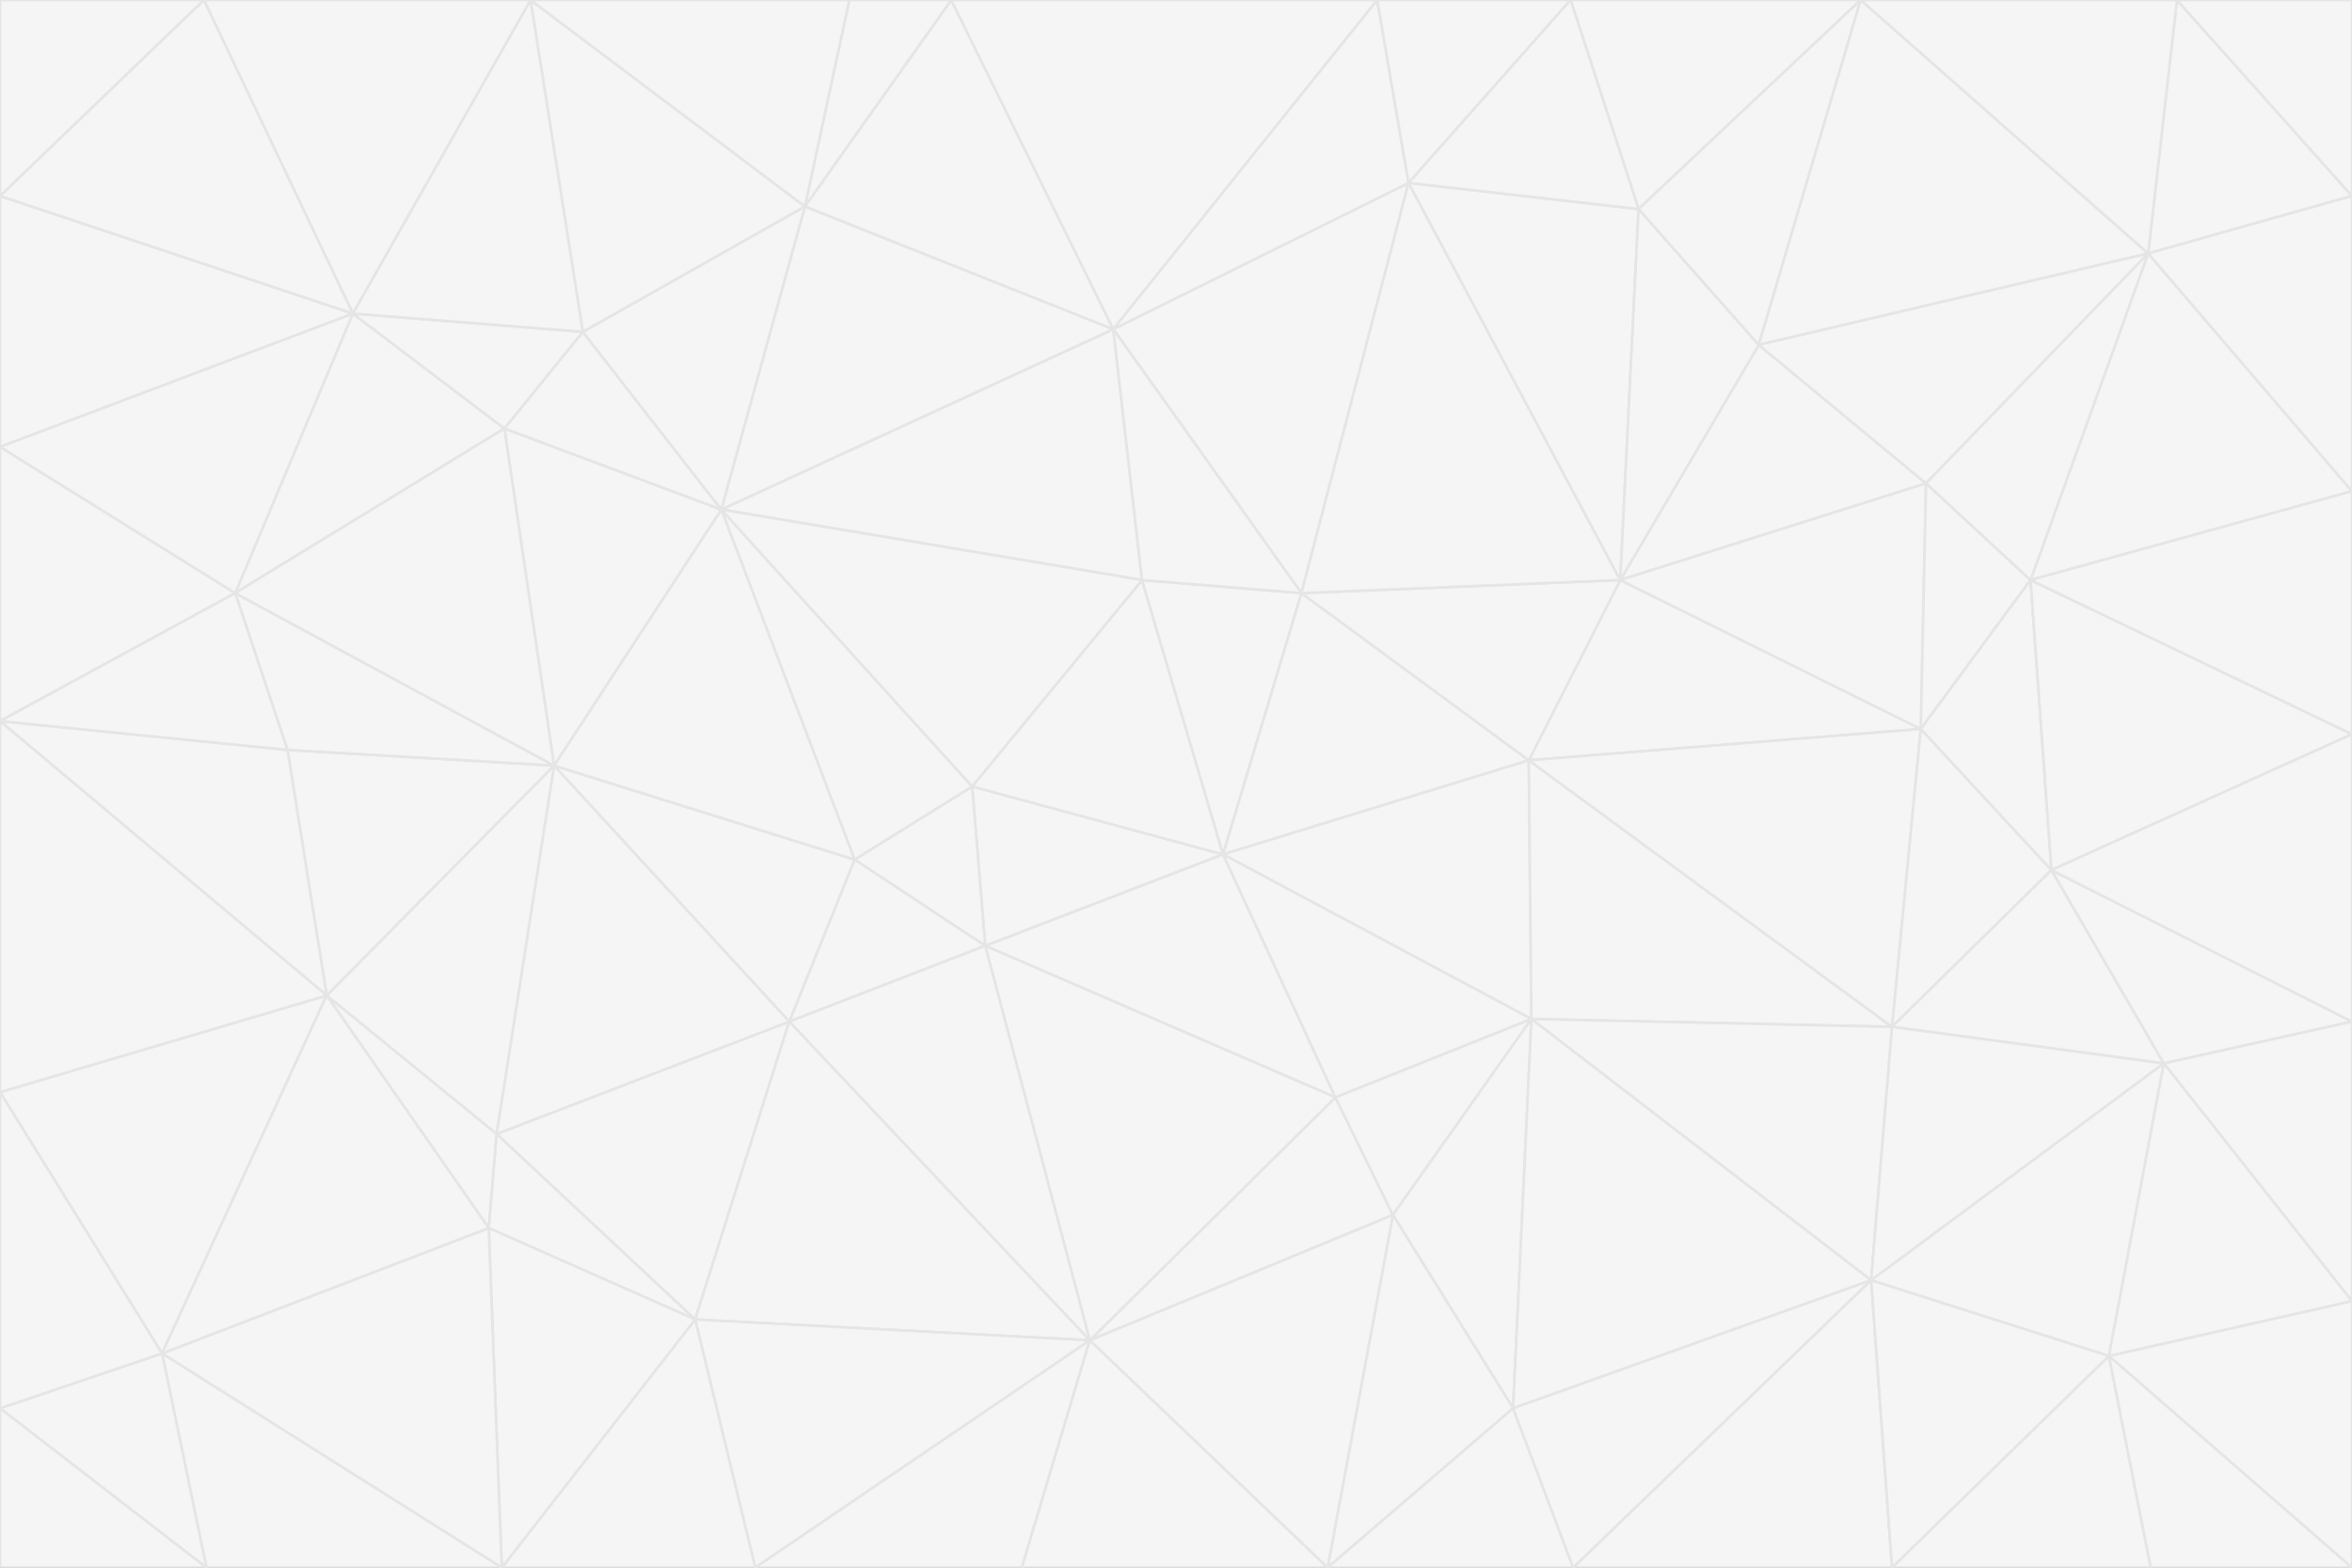 <svg id="visual" viewBox="0 0 900 600" width="900" height="600" xmlns="http://www.w3.org/2000/svg" xmlns:xlink="http://www.w3.org/1999/xlink" version="1.1"><rect x="0" y="0" width="900" height="600" fill="#333333" stroke="none"/><g stroke-width="1" stroke-linejoin="bevel"><path d="M468 327L372 301L377 362Z" fill="#f5f5f5" stroke="#e5e5e5"></path><path d="M372 301L327 329L377 362Z" fill="#f5f5f5" stroke="#e5e5e5"></path><path d="M468 327L437 222L372 301Z" fill="#f5f5f5" stroke="#e5e5e5"></path><path d="M372 301L276 195L327 329Z" fill="#f5f5f5" stroke="#e5e5e5"></path><path d="M468 327L498 227L437 222Z" fill="#f5f5f5" stroke="#e5e5e5"></path><path d="M327 329L302 391L377 362Z" fill="#f5f5f5" stroke="#e5e5e5"></path><path d="M377 362L511 420L468 327Z" fill="#f5f5f5" stroke="#e5e5e5"></path><path d="M533 465L511 420L417 513Z" fill="#f5f5f5" stroke="#e5e5e5"></path><path d="M468 327L585 291L498 227Z" fill="#f5f5f5" stroke="#e5e5e5"></path><path d="M586 390L585 291L468 327Z" fill="#f5f5f5" stroke="#e5e5e5"></path><path d="M417 513L511 420L377 362Z" fill="#f5f5f5" stroke="#e5e5e5"></path><path d="M511 420L586 390L468 327Z" fill="#f5f5f5" stroke="#e5e5e5"></path><path d="M533 465L586 390L511 420Z" fill="#f5f5f5" stroke="#e5e5e5"></path><path d="M302 391L417 513L377 362Z" fill="#f5f5f5" stroke="#e5e5e5"></path><path d="M426 126L276 195L437 222Z" fill="#f5f5f5" stroke="#e5e5e5"></path><path d="M437 222L276 195L372 301Z" fill="#f5f5f5" stroke="#e5e5e5"></path><path d="M327 329L212 293L302 391Z" fill="#f5f5f5" stroke="#e5e5e5"></path><path d="M539 70L426 126L498 227Z" fill="#f5f5f5" stroke="#e5e5e5"></path><path d="M498 227L426 126L437 222Z" fill="#f5f5f5" stroke="#e5e5e5"></path><path d="M276 195L212 293L327 329Z" fill="#f5f5f5" stroke="#e5e5e5"></path><path d="M735 279L620 222L585 291Z" fill="#f5f5f5" stroke="#e5e5e5"></path><path d="M585 291L620 222L498 227Z" fill="#f5f5f5" stroke="#e5e5e5"></path><path d="M190 434L266 505L302 391Z" fill="#f5f5f5" stroke="#e5e5e5"></path><path d="M302 391L266 505L417 513Z" fill="#f5f5f5" stroke="#e5e5e5"></path><path d="M212 293L190 434L302 391Z" fill="#f5f5f5" stroke="#e5e5e5"></path><path d="M533 465L579 539L586 390Z" fill="#f5f5f5" stroke="#e5e5e5"></path><path d="M586 390L724 393L585 291Z" fill="#f5f5f5" stroke="#e5e5e5"></path><path d="M508 600L579 539L533 465Z" fill="#f5f5f5" stroke="#e5e5e5"></path><path d="M508 600L533 465L417 513Z" fill="#f5f5f5" stroke="#e5e5e5"></path><path d="M190 434L187 470L266 505Z" fill="#f5f5f5" stroke="#e5e5e5"></path><path d="M426 126L308 79L276 195Z" fill="#f5f5f5" stroke="#e5e5e5"></path><path d="M276 195L193 164L212 293Z" fill="#f5f5f5" stroke="#e5e5e5"></path><path d="M289 600L417 513L266 505Z" fill="#f5f5f5" stroke="#e5e5e5"></path><path d="M289 600L391 600L417 513Z" fill="#f5f5f5" stroke="#e5e5e5"></path><path d="M223 127L193 164L276 195Z" fill="#f5f5f5" stroke="#e5e5e5"></path><path d="M212 293L125 381L190 434Z" fill="#f5f5f5" stroke="#e5e5e5"></path><path d="M190 434L125 381L187 470Z" fill="#f5f5f5" stroke="#e5e5e5"></path><path d="M308 79L223 127L276 195Z" fill="#f5f5f5" stroke="#e5e5e5"></path><path d="M620 222L539 70L498 227Z" fill="#f5f5f5" stroke="#e5e5e5"></path><path d="M426 126L364 0L308 79Z" fill="#f5f5f5" stroke="#e5e5e5"></path><path d="M391 600L508 600L417 513Z" fill="#f5f5f5" stroke="#e5e5e5"></path><path d="M110 287L125 381L212 293Z" fill="#f5f5f5" stroke="#e5e5e5"></path><path d="M192 600L289 600L266 505Z" fill="#f5f5f5" stroke="#e5e5e5"></path><path d="M90 227L110 287L212 293Z" fill="#f5f5f5" stroke="#e5e5e5"></path><path d="M716 490L724 393L586 390Z" fill="#f5f5f5" stroke="#e5e5e5"></path><path d="M620 222L627 80L539 70Z" fill="#f5f5f5" stroke="#e5e5e5"></path><path d="M724 393L735 279L585 291Z" fill="#f5f5f5" stroke="#e5e5e5"></path><path d="M737 185L673 132L620 222Z" fill="#f5f5f5" stroke="#e5e5e5"></path><path d="M673 132L627 80L620 222Z" fill="#f5f5f5" stroke="#e5e5e5"></path><path d="M508 600L602 600L579 539Z" fill="#f5f5f5" stroke="#e5e5e5"></path><path d="M579 539L716 490L586 390Z" fill="#f5f5f5" stroke="#e5e5e5"></path><path d="M527 0L364 0L426 126Z" fill="#f5f5f5" stroke="#e5e5e5"></path><path d="M308 79L203 0L223 127Z" fill="#f5f5f5" stroke="#e5e5e5"></path><path d="M527 0L426 126L539 70Z" fill="#f5f5f5" stroke="#e5e5e5"></path><path d="M364 0L325 0L308 79Z" fill="#f5f5f5" stroke="#e5e5e5"></path><path d="M135 120L90 227L193 164Z" fill="#f5f5f5" stroke="#e5e5e5"></path><path d="M602 600L716 490L579 539Z" fill="#f5f5f5" stroke="#e5e5e5"></path><path d="M724 393L785 333L735 279Z" fill="#f5f5f5" stroke="#e5e5e5"></path><path d="M135 120L193 164L223 127Z" fill="#f5f5f5" stroke="#e5e5e5"></path><path d="M193 164L90 227L212 293Z" fill="#f5f5f5" stroke="#e5e5e5"></path><path d="M0 418L62 518L125 381Z" fill="#f5f5f5" stroke="#e5e5e5"></path><path d="M601 0L527 0L539 70Z" fill="#f5f5f5" stroke="#e5e5e5"></path><path d="M203 0L135 120L223 127Z" fill="#f5f5f5" stroke="#e5e5e5"></path><path d="M712 0L601 0L627 80Z" fill="#f5f5f5" stroke="#e5e5e5"></path><path d="M735 279L737 185L620 222Z" fill="#f5f5f5" stroke="#e5e5e5"></path><path d="M187 470L192 600L266 505Z" fill="#f5f5f5" stroke="#e5e5e5"></path><path d="M62 518L192 600L187 470Z" fill="#f5f5f5" stroke="#e5e5e5"></path><path d="M828 407L785 333L724 393Z" fill="#f5f5f5" stroke="#e5e5e5"></path><path d="M735 279L777 222L737 185Z" fill="#f5f5f5" stroke="#e5e5e5"></path><path d="M785 333L777 222L735 279Z" fill="#f5f5f5" stroke="#e5e5e5"></path><path d="M712 0L627 80L673 132Z" fill="#f5f5f5" stroke="#e5e5e5"></path><path d="M712 0L673 132L822 97Z" fill="#f5f5f5" stroke="#e5e5e5"></path><path d="M627 80L601 0L539 70Z" fill="#f5f5f5" stroke="#e5e5e5"></path><path d="M325 0L203 0L308 79Z" fill="#f5f5f5" stroke="#e5e5e5"></path><path d="M0 276L125 381L110 287Z" fill="#f5f5f5" stroke="#e5e5e5"></path><path d="M125 381L62 518L187 470Z" fill="#f5f5f5" stroke="#e5e5e5"></path><path d="M602 600L724 600L716 490Z" fill="#f5f5f5" stroke="#e5e5e5"></path><path d="M716 490L828 407L724 393Z" fill="#f5f5f5" stroke="#e5e5e5"></path><path d="M807 519L828 407L716 490Z" fill="#f5f5f5" stroke="#e5e5e5"></path><path d="M785 333L900 281L777 222Z" fill="#f5f5f5" stroke="#e5e5e5"></path><path d="M0 171L0 276L90 227Z" fill="#f5f5f5" stroke="#e5e5e5"></path><path d="M90 227L0 276L110 287Z" fill="#f5f5f5" stroke="#e5e5e5"></path><path d="M0 171L90 227L135 120Z" fill="#f5f5f5" stroke="#e5e5e5"></path><path d="M0 276L0 418L125 381Z" fill="#f5f5f5" stroke="#e5e5e5"></path><path d="M62 518L79 600L192 600Z" fill="#f5f5f5" stroke="#e5e5e5"></path><path d="M0 539L79 600L62 518Z" fill="#f5f5f5" stroke="#e5e5e5"></path><path d="M724 600L807 519L716 490Z" fill="#f5f5f5" stroke="#e5e5e5"></path><path d="M822 97L673 132L737 185Z" fill="#f5f5f5" stroke="#e5e5e5"></path><path d="M0 75L0 171L135 120Z" fill="#f5f5f5" stroke="#e5e5e5"></path><path d="M0 418L0 539L62 518Z" fill="#f5f5f5" stroke="#e5e5e5"></path><path d="M900 188L822 97L777 222Z" fill="#f5f5f5" stroke="#e5e5e5"></path><path d="M777 222L822 97L737 185Z" fill="#f5f5f5" stroke="#e5e5e5"></path><path d="M203 0L78 0L135 120Z" fill="#f5f5f5" stroke="#e5e5e5"></path><path d="M900 391L785 333L828 407Z" fill="#f5f5f5" stroke="#e5e5e5"></path><path d="M900 391L900 281L785 333Z" fill="#f5f5f5" stroke="#e5e5e5"></path><path d="M78 0L0 75L135 120Z" fill="#f5f5f5" stroke="#e5e5e5"></path><path d="M900 498L900 391L828 407Z" fill="#f5f5f5" stroke="#e5e5e5"></path><path d="M724 600L823 600L807 519Z" fill="#f5f5f5" stroke="#e5e5e5"></path><path d="M807 519L900 498L828 407Z" fill="#f5f5f5" stroke="#e5e5e5"></path><path d="M0 539L0 600L79 600Z" fill="#f5f5f5" stroke="#e5e5e5"></path><path d="M900 281L900 188L777 222Z" fill="#f5f5f5" stroke="#e5e5e5"></path><path d="M900 600L900 498L807 519Z" fill="#f5f5f5" stroke="#e5e5e5"></path><path d="M78 0L0 0L0 75Z" fill="#f5f5f5" stroke="#e5e5e5"></path><path d="M900 75L833 0L822 97Z" fill="#f5f5f5" stroke="#e5e5e5"></path><path d="M822 97L833 0L712 0Z" fill="#f5f5f5" stroke="#e5e5e5"></path><path d="M900 188L900 75L822 97Z" fill="#f5f5f5" stroke="#e5e5e5"></path><path d="M823 600L900 600L807 519Z" fill="#f5f5f5" stroke="#e5e5e5"></path><path d="M900 75L900 0L833 0Z" fill="#f5f5f5" stroke="#e5e5e5"></path></g></svg>